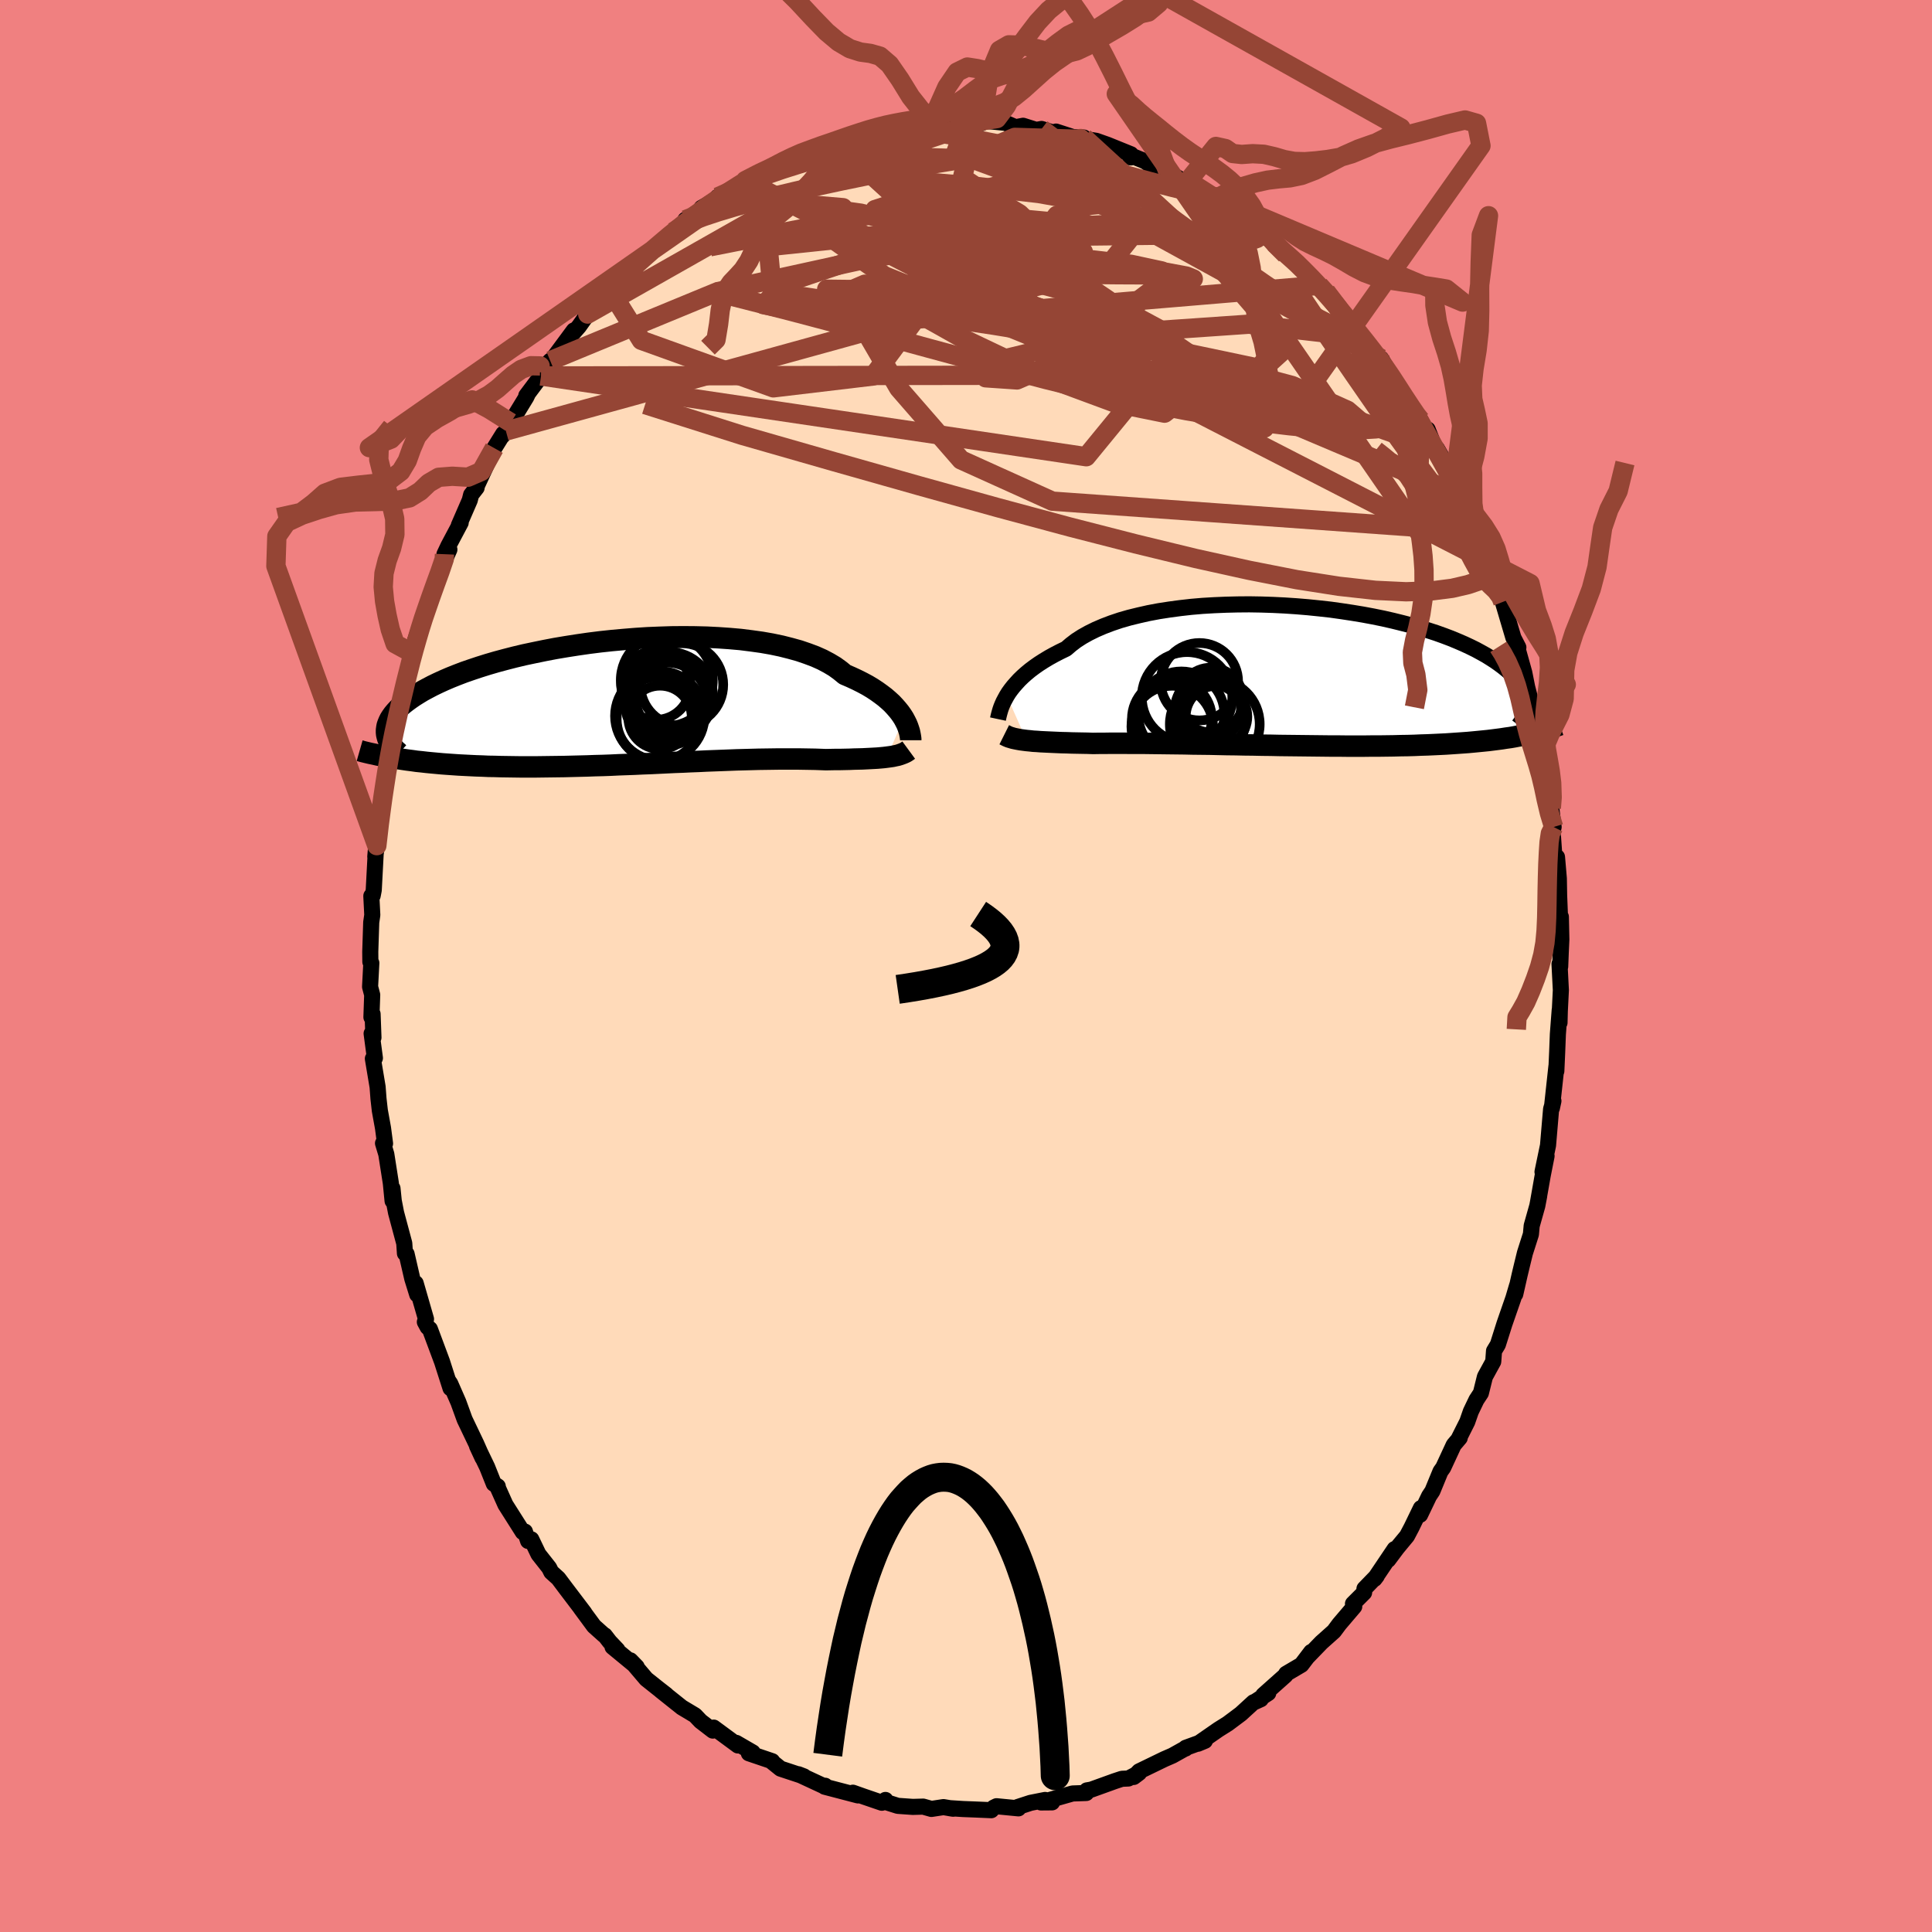 <svg viewBox="-100 -100 200 200" xmlns="http://www.w3.org/2000/svg" width="500" height="500" id="face-svg">
    <defs>
      <clipPath id="leftEyeClipPath">
        <polyline points="28.81,1.63 28.62,1.33 28.4,1.02 28.15,0.71 27.87,0.39 27.57,0.07 27.23,-0.24 26.86,-0.56 26.45,-0.87 26.02,-1.18 25.55,-1.49 25.05,-1.79 24.51,-2.08 23.95,-2.36 23.35,-2.64 22.72,-2.91 22.22,-3.32 21.67,-3.72 21.05,-4.09 20.37,-4.45 19.63,-4.78 18.83,-5.08 17.98,-5.37 17.08,-5.62 16.13,-5.86 15.13,-6.07 14.1,-6.25 13.02,-6.4 11.91,-6.54 10.77,-6.64 9.61,-6.72 8.42,-6.78 7.21,-6.81 5.99,-6.82 4.76,-6.81 3.53,-6.77 2.29,-6.72 1.05,-6.64 -0.18,-6.54 -1.4,-6.43 -2.61,-6.3 -3.8,-6.15 -4.98,-5.98 -6.13,-5.8 -7.26,-5.61 -8.36,-5.4 -9.43,-5.18 -10.47,-4.96 -11.48,-4.72 -12.45,-4.47 -13.38,-4.22 -14.27,-3.96 -15.13,-3.69 -15.94,-3.42 -16.72,-3.15 -17.45,-2.87 -18.15,-2.59 -18.8,-2.31 -19.41,-2.03 -19.99,-1.75 -20.52,-1.47 -21.02,-1.2 -21.48,-0.92 -21.91,-0.65 -22.3,-0.38 -22.67,-0.11 -23,0.15 -23.31,0.41 -23.58,0.67 -23.82,0.93 -24.03,1.18 -24.21,1.43 -24.37,1.68 -24.49,1.92 -24.59,2.16 -24.67,2.39 -24.71,2.62 -24.74,2.85 -24.74,3.07 -24.72,3.29 -23.5,5.8 -23.04,5.87 -22.57,5.94 -22.09,6 -21.6,6.07 -21.1,6.12 -20.58,6.18 -20.06,6.23 -19.52,6.28 -18.97,6.33 -18.42,6.37 -17.85,6.41 -17.27,6.45 -16.68,6.48 -16.08,6.51 -15.47,6.54 -14.84,6.56 -14.2,6.59 -13.55,6.6 -12.88,6.62 -12.2,6.63 -11.51,6.64 -10.8,6.65 -10.09,6.65 -9.36,6.65 -8.62,6.64 -7.87,6.63 -7.1,6.62 -6.33,6.61 -5.55,6.59 -4.76,6.57 -3.96,6.55 -3.16,6.52 -2.34,6.5 -1.53,6.47 -0.71,6.43 0.12,6.4 0.95,6.37 1.78,6.33 2.61,6.3 3.44,6.26 4.27,6.22 5.1,6.18 5.93,6.15 6.75,6.11 7.56,6.08 8.37,6.04 9.17,6.01 9.97,5.98 10.75,5.95 11.52,5.92 12.29,5.9 13.04,5.88 13.77,5.86 14.49,5.85 15.2,5.84 15.89,5.83 16.56,5.83 17.22,5.83 17.86,5.83 18.47,5.84 19.07,5.85 19.65,5.86 20.21,5.88 20.75,5.9 21.26,5.89 21.77,5.88 22.26,5.88 22.74,5.87 23.2,5.86 23.66,5.84 24.09,5.83 24.52,5.82 24.92,5.8 25.32,5.78 25.7,5.76 26.06,5.74 26.41,5.71 26.74,5.68 27.06,5.64" />
      </clipPath>
      <clipPath id="rightEyeClipPath">
        <polyline points="-30.16,2.01 -29.96,1.69 -29.73,1.37 -29.47,1.04 -29.18,0.71 -28.87,0.37 -28.52,0.03 -28.15,-0.3 -27.74,-0.64 -27.3,-0.97 -26.83,-1.3 -26.33,-1.62 -25.8,-1.94 -25.24,-2.25 -24.64,-2.56 -24.02,-2.86 -23.52,-3.29 -22.97,-3.71 -22.35,-4.11 -21.67,-4.49 -20.94,-4.85 -20.15,-5.19 -19.31,-5.51 -18.42,-5.81 -17.48,-6.08 -16.5,-6.32 -15.48,-6.55 -14.42,-6.75 -13.32,-6.92 -12.2,-7.07 -11.05,-7.2 -9.88,-7.3 -8.69,-7.37 -7.49,-7.42 -6.27,-7.45 -5.05,-7.46 -3.83,-7.44 -2.61,-7.4 -1.39,-7.34 -0.19,-7.26 1.01,-7.16 2.19,-7.04 3.36,-6.91 4.5,-6.75 5.62,-6.58 6.71,-6.4 7.78,-6.2 8.81,-5.99 9.82,-5.76 10.79,-5.52 11.72,-5.28 12.62,-5.02 13.47,-4.76 14.3,-4.49 15.08,-4.21 15.82,-3.93 16.52,-3.64 17.19,-3.35 17.81,-3.06 18.4,-2.77 18.95,-2.47 19.47,-2.18 19.95,-1.88 20.4,-1.59 20.81,-1.3 21.2,-1.01 21.56,-0.72 21.89,-0.44 22.18,-0.15 22.45,0.13 22.69,0.41 22.9,0.69 23.09,0.96 23.25,1.24 23.38,1.51 23.49,1.77 23.57,2.04 23.63,2.29 23.67,2.55 23.68,2.8 23.93,5.95 23.56,6.03 23.18,6.11 22.78,6.18 22.37,6.26 21.96,6.33 21.52,6.39 21.08,6.46 20.62,6.52 20.15,6.58 19.67,6.64 19.17,6.69 18.66,6.74 18.14,6.79 17.6,6.84 17.05,6.88 16.48,6.92 15.9,6.96 15.3,7 14.68,7.03 14.05,7.06 13.39,7.09 12.72,7.11 12.04,7.14 11.33,7.16 10.61,7.17 9.87,7.19 9.12,7.2 8.35,7.21 7.56,7.21 6.76,7.22 5.94,7.22 5.11,7.22 4.27,7.21 3.41,7.21 2.54,7.2 1.67,7.19 0.78,7.18 -0.11,7.17 -1.01,7.16 -1.92,7.15 -2.82,7.13 -3.74,7.12 -4.65,7.1 -5.56,7.09 -6.47,7.07 -7.37,7.06 -8.27,7.04 -9.16,7.02 -10.04,7.01 -10.92,7 -11.78,6.98 -12.62,6.97 -13.46,6.96 -14.27,6.95 -15.07,6.94 -15.85,6.93 -16.6,6.93 -17.34,6.93 -18.05,6.92 -18.73,6.92 -19.4,6.92 -20.03,6.93 -20.64,6.93 -21.22,6.94 -21.8,6.92 -22.36,6.91 -22.9,6.9 -23.43,6.89 -23.95,6.87 -24.44,6.86 -24.92,6.84 -25.38,6.82 -25.83,6.8 -26.25,6.78 -26.66,6.76 -27.05,6.73 -27.42,6.71 -27.77,6.67 -28.1,6.64" />
      </clipPath>
      <filter id="fuzzy">
        <feTurbulence id="turbulence" baseFrequency="0.05" numOctaves="3" type="noise" result="noise" />
        <feDisplacementMap in="SourceGraphic" in2="noise" scale="2" />
      </filter>
      <linearGradient id="rainbowGradient" x1="0%" y1="0%" x2="100%" y2="0%">
        <stop offset="0%" style="stop-color: [object Object]; stop-opacity: 1" />
        <stop offset="50%" style="stop-color: [object Object]; stop-opacity: 1" />
        <stop offset="100%" style="stop-color: [object Object]; stop-opacity: 1" />
      </linearGradient>
    </defs>
    <rect x="-100" y="-100" width="100%" height="100%" fill="rgb(240, 128, 128)" />
    <polyline id="faceContour" points="61.51,0.06 61.44,-0.21 61.58,2.5 61.47,4.68 61.44,5.87 61.46,4.56 61.27,7.06 61.2,8.86 61.11,10.88 61.12,10.39 60.65,14.71 60.81,13.97 60.57,14.81 60.25,18.57 59.68,21.31 60.1,19.67 59.7,21.69 59.24,24.3 59.34,23.78 59.14,24.83 58.56,26.89 58.48,27.77 57.86,29.71 57.56,30.94 57.32,31.94 56.86,33.97 57.05,33.07 56.66,34.39 55.74,37.04 55.06,39.19 54.66,39.85 54.58,40.95 53.72,42.52 53.3,44.21 52.84,44.91 52.26,46.12 51.89,47.18 51.01,48.93 51.11,48.85 50.49,49.58 49.4,51.93 49.12,52.32 48.28,54.36 47.94,54.87 47.01,56.81 47.09,56.12 46.12,58.12 45.65,59.01 44.63,60.24 43.71,61.47 44.37,60.36 42.29,63.45 42.52,63.15 41.25,64.46 41.21,64.87 40.06,66.02 40.19,66.31 38.64,68.13 38.09,68.87 36.79,70.03 35.34,71.53 35.73,71.01 34.72,72.34 33.14,73.27 33.07,73.43 30.77,75.48 31.29,75.27 29.88,76.19 30.52,75.9 29.76,76.22 28.45,77.42 27.1,78.43 26.13,79.04 24.01,80.51 24.73,80.21 22.75,80.93 22.73,81.01 22.66,81.02 21.37,81.74 20.54,82.1 17.92,83.37 17.36,83.95 17.92,83.53 16.81,84.11 16.14,84.14 15.41,84.38 12.97,85.26 12.51,85.34 12.45,85.61 11.03,85.66 7.76,86.59 8.91,86.58 8.19,86.33 6.68,86.63 5.33,87.07 5.43,87.2 3.16,86.98 2.86,87.13 2.62,87.39 0.99,87.32 -0.3,87.27 -1.7,87.18 -1.33,87.24 -2.33,87.07 -3.58,87.26 -4.43,87.02 -5.51,87.05 -7.06,86.94 -8.33,86.54 -8.34,86.33 -8.71,86.62 -10.61,85.97 -11.71,85.58 -11.19,85.86 -14.63,84.96 -14.58,84.86 -14.53,84.98 -17.35,83.67 -16.78,83.89 -19.2,83.09 -20.03,82.42 -20.06,82.32 -22.48,81.5 -22.08,81.41 -22.1,81.4 -23.79,80.42 -23.61,80.69 -26.12,78.84 -26.23,78.89 -26.21,79.15 -27.47,78.18 -28.05,77.57 -29.42,76.75 -31.6,75.01 -31.02,75.45 -31.83,74.82 -33.1,73.81 -34.74,71.88 -34.09,72.55 -36.59,70.49 -36.09,70.79 -36.88,69.96 -37.4,69.29 -37.47,69.27 -38.51,68.34 -39.88,66.48 -39.5,66.97 -41.45,64.4 -42.2,63.4 -42.93,62.74 -43.15,62.3 -44.26,60.89 -45,59.35 -45.33,59.52 -45.66,58.55 -45.88,58.6 -47.68,55.76 -48.46,54.02 -48.47,53.87 -48.88,53.6 -49.57,51.87 -50.62,49.69 -50.05,50.92 -50.7,49.45 -51.9,46.94 -52.55,45.15 -53.39,43.23 -53.58,42.95 -53.36,43.71 -54.24,40.96 -55.5,37.58 -55.73,37.39 -56.02,36.85 -55.9,36.55 -56.97,32.84 -56.81,34.01 -57.32,32.37 -57.91,29.81 -58.08,29.75 -58.15,28.71 -59,25.54 -59.24,24.3 -59.37,23.02 -59.36,24.32 -59.54,22.48 -60.01,19.48 -60.35,18.35 -60.14,18.38 -60.35,16.78 -60.68,14.96 -60.82,13.72 -60.91,12.52 -61.4,9.59 -61.19,9.53 -61.53,6.99 -61.34,7.41 -61.43,4.97 -61.55,5.3 -61.47,2.99 -61.69,2.15 -61.56,-0.31 -61.66,-0.43 -61.67,-1.47 -61.57,-4.53 -61.46,-5.28 -61.56,-7.25 -61.42,-7.29 -61.31,-7.86 -61.09,-12.02 -61.15,-11.32 -60.99,-12.46 -60.69,-15.39 -60.44,-16.73 -60.25,-18.31 -60.51,-16.81 -59.79,-20.84 -59.49,-23.23 -59.67,-22.88 -59.23,-23.88 -58.81,-26.15 -58.21,-28.5 -58.34,-28.21 -57.98,-29.62 -57.21,-32.33 -57.76,-30.64 -56.37,-35.65 -57.2,-33.15 -56.13,-36.03 -56.05,-36.55 -55.27,-38.54 -55.32,-38.41 -54.67,-40.45 -53.48,-43.11 -53.99,-42.63 -53.58,-43.5 -52.31,-45.89 -52.5,-45.62 -51.37,-48.22 -51.23,-48.78 -50.66,-49.51 -50.69,-49.59 -48.83,-53.61 -47.91,-55.09 -47.96,-54.91 -47.63,-55.38 -47.13,-56.25 -45.52,-58.89 -45.33,-59.29 -45.52,-59.04 -43.99,-61.08 -43.04,-62.65 -44.12,-61.46 -43.13,-62.37 -40.6,-65.79 -41.44,-64.64 -40.07,-66.21 -39.16,-67.49 -38.4,-68.38 -37.41,-69.23 -36.89,-70.03 -35.98,-70.92 -35.74,-71.17 -34.79,-72.08 -33.82,-72.84 -32.62,-74.11 -31.68,-74.78 -31.35,-75.14 -30.28,-76.01 -28.87,-76.96 -29.05,-77.25 -28.45,-77.29 -27.24,-78.15 -27.38,-78.48 -25.45,-79.57 -25.71,-79.61 -24.84,-79.82 -22.92,-81.18 -22.83,-81.32 -21.23,-82.2 -20.35,-82.55 -20.5,-82.18 -17.83,-83.76 -18.15,-83.59 -16.72,-84.29 -16.3,-84.13 -14.38,-84.95 -12.62,-85.48 -13.34,-85.14 -10.88,-86.13 -10.86,-86.08 -9.19,-86.16 -8.21,-86.73 -7.88,-86.82 -6.92,-86.66 -5.51,-87.13 -4.67,-87.23 -3.78,-87 -2.51,-87.06 -2.91,-87.17 -0.35,-87.42 0.94,-87.49 1.61,-87.25 1.78,-87.51 3.92,-87.3 3.77,-87.42 5.13,-86.83 5.91,-86.98 7.27,-86.55 7.82,-86.65 9.15,-86.24 9.32,-86.38 11.78,-85.58 12.2,-85.76 11.15,-85.8 13.49,-85.42 14.65,-85.01 17.07,-84.03 17.06,-83.7 16.84,-83.99 18.36,-83.38 20.46,-82.29 18.79,-83.12 20.89,-82.23 21.95,-81.58 23.51,-80.67 22.99,-81.27 25.07,-79.82 25.5,-79.67 26.08,-79.01 26.25,-78.92 27.72,-78.02 28.93,-77.25 30.25,-76.27 30.5,-75.77 30.83,-75.6 31.91,-74.85 33.11,-73.64 33.88,-73.17 34.27,-72.8 34.28,-72.63 36.47,-70.58 36.56,-70.46 37.27,-69.81 39.52,-67.08 39.45,-66.93 39.81,-66.64 40.97,-65.25 41.62,-64.12 43.23,-62.38 43.3,-62.17 42.97,-62.88 44.74,-59.82 45.33,-58.86 46.06,-57.97 46.76,-56.76 47.05,-56.51 48.15,-54.44 47.79,-55.54 48.69,-53.27 48.75,-53.56 49.79,-51.75 50.53,-49.78 51.13,-48.77 50.55,-49.98 51.2,-48.29 52.69,-45 52.92,-44.97 53.6,-42.95 54.26,-41.73 54.26,-41.41 55.3,-38.46 54.64,-40.43 55.65,-37.63 55.57,-37.69 56.67,-33.97 57.18,-32.98 57.04,-33.07 57.79,-30.38 58.09,-28.88 58.57,-27.01 58.54,-27.45 58.98,-24.74 59.32,-23.96 59.57,-21.9 59.52,-22.2 60.2,-18.74 59.88,-21.23 60.51,-16.25 60.59,-16.34 60.83,-14.39 60.7,-13.8 60.77,-13.31 60.91,-11.31 61.18,-11.28 61.37,-9.06 61.4,-7.32 61.49,-5.05 61.58,-5.09 61.63,-2.75 61.57,-1.44 61.51,0.06 61.44,-0.21" fill="rgb(255, 218, 185)" stroke="black" stroke-width="1.667" stroke-linejoin="round" filter="url(#fuzzy)" />
    <g transform="translate(34.38 -29.98)">
      <polyline id="rightCountour" points="-30.16,2.01 -29.96,1.69 -29.73,1.37 -29.47,1.04 -29.18,0.71 -28.87,0.37 -28.52,0.03 -28.15,-0.3 -27.74,-0.64 -27.3,-0.97 -26.83,-1.3 -26.33,-1.62 -25.8,-1.94 -25.24,-2.25 -24.64,-2.56 -24.02,-2.86 -23.52,-3.29 -22.97,-3.71 -22.35,-4.11 -21.67,-4.49 -20.94,-4.85 -20.15,-5.19 -19.31,-5.51 -18.42,-5.81 -17.48,-6.08 -16.5,-6.32 -15.48,-6.55 -14.42,-6.75 -13.32,-6.92 -12.2,-7.07 -11.05,-7.2 -9.88,-7.3 -8.69,-7.37 -7.49,-7.42 -6.27,-7.45 -5.05,-7.46 -3.83,-7.44 -2.61,-7.4 -1.39,-7.34 -0.19,-7.26 1.01,-7.16 2.19,-7.04 3.36,-6.91 4.5,-6.75 5.62,-6.58 6.71,-6.4 7.78,-6.2 8.81,-5.99 9.82,-5.76 10.79,-5.52 11.72,-5.28 12.62,-5.02 13.47,-4.76 14.3,-4.49 15.08,-4.21 15.82,-3.93 16.52,-3.64 17.19,-3.35 17.81,-3.06 18.4,-2.77 18.95,-2.47 19.47,-2.18 19.95,-1.88 20.4,-1.59 20.81,-1.3 21.2,-1.01 21.56,-0.72 21.89,-0.44 22.18,-0.15 22.45,0.13 22.69,0.41 22.9,0.69 23.09,0.96 23.25,1.24 23.38,1.51 23.49,1.77 23.57,2.04 23.63,2.29 23.67,2.55 23.68,2.8 23.93,5.95 23.56,6.03 23.18,6.11 22.78,6.18 22.37,6.26 21.96,6.33 21.52,6.39 21.08,6.46 20.62,6.52 20.15,6.58 19.67,6.64 19.17,6.69 18.66,6.74 18.14,6.79 17.6,6.84 17.05,6.88 16.48,6.92 15.9,6.96 15.3,7 14.68,7.03 14.05,7.06 13.39,7.09 12.72,7.11 12.04,7.14 11.33,7.16 10.61,7.17 9.87,7.19 9.12,7.2 8.35,7.21 7.56,7.21 6.76,7.22 5.94,7.22 5.11,7.22 4.27,7.21 3.41,7.21 2.54,7.2 1.67,7.19 0.78,7.18 -0.11,7.17 -1.01,7.16 -1.92,7.15 -2.82,7.13 -3.74,7.12 -4.65,7.1 -5.56,7.09 -6.47,7.07 -7.37,7.06 -8.27,7.04 -9.16,7.02 -10.04,7.01 -10.92,7 -11.78,6.98 -12.62,6.97 -13.46,6.96 -14.27,6.95 -15.07,6.94 -15.85,6.93 -16.6,6.93 -17.34,6.93 -18.05,6.92 -18.73,6.92 -19.4,6.92 -20.03,6.93 -20.64,6.93 -21.22,6.94 -21.8,6.92 -22.36,6.91 -22.9,6.9 -23.43,6.89 -23.95,6.87 -24.44,6.86 -24.92,6.84 -25.38,6.82 -25.83,6.8 -26.25,6.78 -26.66,6.76 -27.05,6.73 -27.42,6.71 -27.77,6.67 -28.1,6.64" fill="white" stroke="white" stroke-width="0" stroke-linejoin="round" filter="url(#fuzzy)" />
    </g>
    <g transform="translate(-35.25 -27.26)">
      <polyline id="leftCountour" points="28.81,1.63 28.62,1.33 28.4,1.02 28.15,0.71 27.87,0.39 27.57,0.07 27.23,-0.24 26.86,-0.56 26.45,-0.87 26.02,-1.18 25.55,-1.49 25.05,-1.79 24.51,-2.08 23.95,-2.36 23.35,-2.64 22.72,-2.91 22.22,-3.32 21.67,-3.72 21.05,-4.09 20.37,-4.45 19.63,-4.78 18.83,-5.08 17.98,-5.37 17.08,-5.62 16.13,-5.86 15.13,-6.07 14.1,-6.25 13.02,-6.4 11.91,-6.54 10.77,-6.64 9.61,-6.72 8.42,-6.78 7.21,-6.81 5.99,-6.82 4.76,-6.81 3.53,-6.77 2.29,-6.72 1.05,-6.64 -0.18,-6.54 -1.4,-6.43 -2.61,-6.3 -3.8,-6.15 -4.98,-5.98 -6.13,-5.8 -7.26,-5.61 -8.36,-5.4 -9.43,-5.18 -10.47,-4.96 -11.48,-4.72 -12.45,-4.47 -13.38,-4.22 -14.27,-3.96 -15.13,-3.69 -15.94,-3.42 -16.72,-3.15 -17.45,-2.87 -18.15,-2.59 -18.8,-2.31 -19.41,-2.03 -19.99,-1.75 -20.52,-1.47 -21.02,-1.2 -21.48,-0.92 -21.91,-0.65 -22.3,-0.38 -22.67,-0.11 -23,0.15 -23.31,0.41 -23.58,0.67 -23.82,0.93 -24.03,1.18 -24.21,1.43 -24.37,1.68 -24.49,1.92 -24.59,2.16 -24.67,2.39 -24.71,2.62 -24.74,2.85 -24.74,3.07 -24.72,3.29 -23.5,5.8 -23.04,5.87 -22.57,5.94 -22.09,6 -21.6,6.07 -21.1,6.12 -20.58,6.18 -20.06,6.23 -19.52,6.28 -18.97,6.33 -18.42,6.37 -17.85,6.41 -17.27,6.45 -16.68,6.48 -16.08,6.51 -15.47,6.54 -14.84,6.56 -14.2,6.59 -13.55,6.6 -12.88,6.62 -12.2,6.63 -11.51,6.64 -10.8,6.65 -10.09,6.65 -9.36,6.65 -8.62,6.64 -7.87,6.63 -7.1,6.62 -6.33,6.61 -5.55,6.59 -4.76,6.57 -3.96,6.55 -3.16,6.52 -2.34,6.5 -1.53,6.47 -0.71,6.43 0.12,6.4 0.95,6.37 1.78,6.33 2.61,6.3 3.44,6.26 4.27,6.22 5.1,6.18 5.93,6.15 6.75,6.11 7.56,6.08 8.37,6.04 9.17,6.01 9.97,5.98 10.75,5.95 11.52,5.92 12.29,5.9 13.04,5.88 13.77,5.86 14.49,5.85 15.2,5.84 15.89,5.83 16.56,5.83 17.22,5.83 17.86,5.83 18.47,5.84 19.07,5.85 19.65,5.86 20.21,5.88 20.75,5.9 21.26,5.89 21.77,5.88 22.26,5.88 22.74,5.87 23.2,5.86 23.66,5.84 24.09,5.83 24.52,5.82 24.92,5.8 25.32,5.78 25.7,5.76 26.06,5.74 26.41,5.71 26.74,5.68 27.06,5.64" fill="white" stroke="white" stroke-width="0" stroke-linejoin="round" filter="url(#fuzzy)" />
    </g>
    <g transform="translate(34.38 -29.98)">
      <polyline id="rightUpper" points="-31.07,4.42 -31.04,4.28 -31,4.1 -30.95,3.9 -30.89,3.68 -30.82,3.44 -30.73,3.18 -30.62,2.91 -30.49,2.62 -30.33,2.32 -30.16,2.01 -29.96,1.69 -29.73,1.37 -29.47,1.04 -29.18,0.71 -28.87,0.37 -28.52,0.03 -28.15,-0.3 -27.74,-0.64 -27.3,-0.97 -26.83,-1.3 -26.33,-1.62 -25.8,-1.94 -25.24,-2.25 -24.64,-2.56 -24.02,-2.86 -23.52,-3.29 -22.97,-3.71 -22.35,-4.11 -21.67,-4.49 -20.94,-4.85 -20.15,-5.19 -19.31,-5.51 -18.42,-5.81 -17.48,-6.08 -16.5,-6.32 -15.48,-6.55 -14.42,-6.75 -13.32,-6.92 -12.2,-7.07 -11.05,-7.2 -9.88,-7.3 -8.69,-7.37 -7.49,-7.42 -6.27,-7.45 -5.05,-7.46 -3.83,-7.44 -2.61,-7.4 -1.39,-7.34 -0.19,-7.26 1.01,-7.16 2.19,-7.04 3.36,-6.91 4.5,-6.75 5.62,-6.58 6.71,-6.4 7.78,-6.2 8.81,-5.99 9.82,-5.76 10.79,-5.52 11.72,-5.28 12.62,-5.02 13.47,-4.76 14.3,-4.49 15.08,-4.21 15.82,-3.93 16.52,-3.64 17.19,-3.35 17.81,-3.06 18.4,-2.77 18.95,-2.47 19.47,-2.18 19.95,-1.88 20.4,-1.59 20.81,-1.3 21.2,-1.01 21.56,-0.72 21.89,-0.44 22.18,-0.15 22.45,0.13 22.69,0.41 22.9,0.69 23.09,0.96 23.25,1.24 23.38,1.51 23.49,1.77 23.57,2.04 23.63,2.29 23.67,2.55 23.68,2.8 23.68,3.05 23.65,3.29 23.61,3.53 23.55,3.76 23.47,3.99 23.37,4.21 23.26,4.43 23.13,4.65 22.99,4.86 22.83,5.07" fill="none" stroke="black" stroke-width="1.667" stroke-linejoin="round" filter="url(#fuzzy)" />
      <polyline id="rightLower" points="-30.42,6.04 -30.26,6.12 -30.1,6.2 -29.91,6.28 -29.71,6.34 -29.48,6.41 -29.24,6.46 -28.99,6.51 -28.71,6.56 -28.41,6.6 -28.1,6.64 -27.77,6.67 -27.42,6.71 -27.05,6.73 -26.66,6.76 -26.25,6.78 -25.83,6.8 -25.38,6.82 -24.92,6.84 -24.44,6.86 -23.95,6.87 -23.43,6.89 -22.9,6.9 -22.36,6.91 -21.8,6.92 -21.22,6.94 -20.64,6.93 -20.03,6.93 -19.4,6.92 -18.73,6.92 -18.05,6.92 -17.34,6.93 -16.6,6.93 -15.85,6.93 -15.07,6.94 -14.27,6.95 -13.46,6.96 -12.62,6.97 -11.78,6.98 -10.92,7 -10.04,7.01 -9.16,7.02 -8.27,7.04 -7.37,7.06 -6.47,7.07 -5.56,7.09 -4.65,7.1 -3.74,7.12 -2.82,7.13 -1.92,7.15 -1.01,7.16 -0.11,7.17 0.78,7.18 1.67,7.19 2.54,7.2 3.41,7.21 4.27,7.21 5.11,7.22 5.94,7.22 6.76,7.22 7.56,7.21 8.35,7.21 9.12,7.2 9.87,7.19 10.61,7.17 11.33,7.16 12.04,7.14 12.72,7.11 13.39,7.09 14.05,7.06 14.68,7.03 15.3,7 15.9,6.96 16.48,6.92 17.05,6.88 17.6,6.84 18.14,6.79 18.66,6.74 19.17,6.69 19.67,6.64 20.15,6.58 20.62,6.52 21.08,6.46 21.52,6.39 21.96,6.33 22.37,6.26 22.78,6.18 23.18,6.11 23.56,6.03 23.93,5.95 24.29,5.86 24.64,5.78 24.98,5.69 25.31,5.6 25.63,5.51 25.93,5.41 26.23,5.32 26.52,5.22 26.8,5.12 27.08,5.02" fill="none" stroke="black" stroke-width="2.222" stroke-linejoin="round" filter="url(#fuzzy)" />
      <circle r="4.222" cx="-13.032" cy="5.19" stroke="black" fill="none" stroke-width="1.0" filter="url(#fuzzy)" clip-path="url(#rightEyeClipPath)" /><circle r="4.462" cx="-12.087" cy="3.95" stroke="black" fill="none" stroke-width="1.0" filter="url(#fuzzy)" clip-path="url(#rightEyeClipPath)" /><circle r="3.19" cx="-8.447" cy="4.16" stroke="black" fill="none" stroke-width="1.0" filter="url(#fuzzy)" clip-path="url(#rightEyeClipPath)" /><circle r="4.65" cx="-8.627" cy="4.95" stroke="black" fill="none" stroke-width="1.0" filter="url(#fuzzy)" clip-path="url(#rightEyeClipPath)" /><circle r="3.414" cx="-9.332" cy="3.38" stroke="black" fill="none" stroke-width="1.0" filter="url(#fuzzy)" clip-path="url(#rightEyeClipPath)" /><circle r="4.686" cx="-11.497" cy="2.17" stroke="black" fill="none" stroke-width="1.0" filter="url(#fuzzy)" clip-path="url(#rightEyeClipPath)" /><circle r="3.668" cx="-9.077" cy="4.475" stroke="black" fill="none" stroke-width="1.0" filter="url(#fuzzy)" clip-path="url(#rightEyeClipPath)" /><circle r="4.006" cx="-10.217" cy="0.55" stroke="black" fill="none" stroke-width="1.0" filter="url(#fuzzy)" clip-path="url(#rightEyeClipPath)" /><circle r="4.136" cx="-13.067" cy="4.405" stroke="black" fill="none" stroke-width="1.0" filter="url(#fuzzy)" clip-path="url(#rightEyeClipPath)" /><circle r="3.354" cx="-9.032" cy="2.45" stroke="black" fill="none" stroke-width="1.0" filter="url(#fuzzy)" clip-path="url(#rightEyeClipPath)" />
      </g>
    <g transform="translate(-35.25 -27.26)">
      <polyline id="leftUpper" points="29.53,3.89 29.53,3.76 29.51,3.6 29.48,3.42 29.44,3.21 29.39,2.99 29.31,2.74 29.22,2.48 29.11,2.21 28.97,1.93 28.81,1.63 28.62,1.33 28.4,1.02 28.15,0.71 27.87,0.39 27.57,0.07 27.23,-0.24 26.86,-0.56 26.45,-0.87 26.02,-1.18 25.55,-1.49 25.05,-1.79 24.51,-2.08 23.95,-2.36 23.35,-2.64 22.72,-2.91 22.22,-3.32 21.67,-3.72 21.05,-4.09 20.37,-4.45 19.63,-4.78 18.83,-5.08 17.98,-5.37 17.08,-5.62 16.13,-5.86 15.13,-6.07 14.1,-6.25 13.02,-6.4 11.91,-6.54 10.77,-6.64 9.61,-6.72 8.42,-6.78 7.21,-6.81 5.99,-6.82 4.76,-6.81 3.53,-6.77 2.29,-6.72 1.05,-6.64 -0.18,-6.54 -1.4,-6.43 -2.61,-6.3 -3.8,-6.15 -4.98,-5.98 -6.13,-5.8 -7.26,-5.61 -8.36,-5.4 -9.43,-5.18 -10.47,-4.96 -11.48,-4.72 -12.45,-4.47 -13.38,-4.22 -14.27,-3.96 -15.13,-3.69 -15.94,-3.42 -16.72,-3.15 -17.45,-2.87 -18.15,-2.59 -18.8,-2.31 -19.41,-2.03 -19.99,-1.75 -20.52,-1.47 -21.02,-1.2 -21.48,-0.92 -21.91,-0.65 -22.3,-0.38 -22.67,-0.11 -23,0.15 -23.31,0.41 -23.58,0.67 -23.82,0.93 -24.03,1.18 -24.21,1.43 -24.37,1.68 -24.49,1.92 -24.59,2.16 -24.67,2.39 -24.71,2.62 -24.74,2.85 -24.74,3.07 -24.72,3.29 -24.67,3.5 -24.61,3.71 -24.52,3.92 -24.42,4.12 -24.3,4.31 -24.16,4.5 -24,4.69 -23.83,4.88 -23.64,5.05 -23.44,5.23" fill="none" stroke="black" stroke-width="2.222" stroke-linejoin="round" filter="url(#fuzzy)" />
      <polyline id="leftLower" points="29.32,4.91 29.17,5.02 29,5.13 28.81,5.22 28.61,5.3 28.39,5.38 28.16,5.45 27.91,5.5 27.64,5.56 27.36,5.6 27.06,5.64 26.74,5.68 26.41,5.71 26.06,5.74 25.7,5.76 25.32,5.78 24.92,5.8 24.52,5.82 24.09,5.83 23.66,5.84 23.2,5.86 22.74,5.87 22.26,5.88 21.77,5.88 21.26,5.89 20.75,5.9 20.21,5.88 19.65,5.86 19.07,5.85 18.47,5.84 17.86,5.83 17.22,5.83 16.56,5.83 15.89,5.83 15.2,5.84 14.49,5.85 13.77,5.86 13.04,5.88 12.29,5.9 11.52,5.92 10.75,5.95 9.97,5.98 9.17,6.01 8.37,6.04 7.56,6.08 6.75,6.11 5.93,6.15 5.1,6.18 4.27,6.22 3.44,6.26 2.61,6.3 1.78,6.33 0.95,6.37 0.12,6.4 -0.71,6.43 -1.53,6.47 -2.34,6.5 -3.16,6.52 -3.96,6.55 -4.76,6.57 -5.55,6.59 -6.33,6.61 -7.1,6.62 -7.87,6.63 -8.62,6.64 -9.36,6.65 -10.09,6.65 -10.8,6.65 -11.51,6.64 -12.2,6.63 -12.88,6.62 -13.55,6.6 -14.2,6.59 -14.84,6.56 -15.47,6.54 -16.08,6.51 -16.68,6.48 -17.27,6.45 -17.85,6.41 -18.42,6.37 -18.97,6.33 -19.52,6.28 -20.06,6.23 -20.58,6.18 -21.1,6.12 -21.6,6.07 -22.09,6 -22.57,5.94 -23.04,5.87 -23.5,5.8 -23.95,5.73 -24.39,5.66 -24.81,5.58 -25.23,5.5 -25.64,5.42 -26.03,5.33 -26.42,5.25 -26.8,5.16 -27.17,5.07 -27.52,4.97" fill="none" stroke="black" stroke-width="2.222" stroke-linejoin="round" filter="url(#fuzzy)" />
      <circle r="4.126" cx="4.402" cy="-1.061" stroke="black" fill="none" stroke-width="1.0" filter="url(#fuzzy)" clip-path="url(#leftEyeClipPath)" /><circle r="4.532" cx="4.527" cy="-0.706" stroke="black" fill="none" stroke-width="1.0" filter="url(#fuzzy)" clip-path="url(#leftEyeClipPath)" /><circle r="4.628" cx="3.547" cy="1.374" stroke="black" fill="none" stroke-width="1.0" filter="url(#fuzzy)" clip-path="url(#leftEyeClipPath)" /><circle r="4.362" cx="3.447" cy="1.689" stroke="black" fill="none" stroke-width="1.0" filter="url(#fuzzy)" clip-path="url(#leftEyeClipPath)" /><circle r="4.296" cx="4.272" cy="0.134" stroke="black" fill="none" stroke-width="1.0" filter="url(#fuzzy)" clip-path="url(#leftEyeClipPath)" /><circle r="3.576" cx="3.142" cy="-1.796" stroke="black" fill="none" stroke-width="1.0" filter="url(#fuzzy)" clip-path="url(#leftEyeClipPath)" /><circle r="3.284" cx="3.577" cy="1.524" stroke="black" fill="none" stroke-width="1.0" filter="url(#fuzzy)" clip-path="url(#leftEyeClipPath)" /><circle r="4.29" cx="5.827" cy="-1.866" stroke="black" fill="none" stroke-width="1.0" filter="url(#fuzzy)" clip-path="url(#leftEyeClipPath)" /><circle r="4.006" cx="5.042" cy="-0.566" stroke="black" fill="none" stroke-width="1.0" filter="url(#fuzzy)" clip-path="url(#leftEyeClipPath)" /><circle r="4.762" cx="4.277" cy="-2.331" stroke="black" fill="none" stroke-width="1.0" filter="url(#fuzzy)" clip-path="url(#leftEyeClipPath)" />
    </g>
    <g id="hairs">
      <polyline points="54.26,-41.73 54.28,-40.99 53.94,-40.33 53.17,-39.89 51.96,-39.48 50.33,-39.1 48.21,-38.83 45.56,-38.74 42.37,-38.89 38.6,-39.31 34.26,-39.99 29.32,-40.96 23.76,-42.19 17.58,-43.69 10.76,-45.44 3.29,-47.45 -4.84,-49.71 -13.67,-52.21 -23.19,-54.94 -33.22,-58.12" fill="none" stroke="rgb(149, 69, 53)" stroke-width="2" stroke-linejoin="round" filter="url(#fuzzy)" /><polyline points="27.72,-78.02 28.77,-77.28 29.48,-76.68 29.91,-76.22 30.15,-75.85 30.23,-75.55 30.12,-75.32 29.78,-75.2 29.17,-75.17 28.28,-75.24 27.12,-75.39 25.63,-75.65 23.77,-76.02 21.5,-76.56 18.78,-77.3 15.62,-78.27 11.99,-79.47 7.89,-80.91 3.25,-82.58 -2.02,-84.5" fill="none" stroke="rgb(149, 69, 53)" stroke-width="2" stroke-linejoin="round" filter="url(#fuzzy)" /><polyline points="36.56,-70.46 37.53,-69.39 38.41,-68.29 39,-67.49 39.38,-66.87 39.62,-66.38 39.68,-66.02 39.54,-65.84 39.15,-65.85 38.52,-66.04 37.64,-66.43 36.48,-67.02 35.01,-67.89 33.15,-69.07 30.89,-70.6 28.2,-72.46 25.15,-74.63 21.77,-77.08 18,-79.82 13.7,-82.91" fill="none" stroke="rgb(149, 69, 53)" stroke-width="2" stroke-linejoin="round" filter="url(#fuzzy)" /><polyline points="-8.21,-86.73 -7.53,-86.73 -6.31,-86.65 -4.79,-86.51 -3.08,-86.28 -1.24,-85.97 0.74,-85.6 2.85,-85.19 5.06,-84.73 7.33,-84.24 9.59,-83.72 11.81,-83.17 13.96,-82.6 16.03,-82.03 17.98,-81.49 19.78,-81.01 21.38,-80.6 22.81,-80.25 24.18,-79.92" fill="none" stroke="rgb(149, 69, 53)" stroke-width="2" stroke-linejoin="round" filter="url(#fuzzy)" /><polyline points="11.78,-85.58 11.86,-85.66 12.01,-85.52 12.35,-85.19 12.59,-84.72 12.46,-84.2 11.86,-83.65 10.79,-83.1 9.28,-82.52 7.34,-81.9 4.98,-81.23 2.17,-80.5 -1.11,-79.7 -4.92,-78.83 -9.32,-77.88 -14.37,-76.84 -20.08,-75.72 -26.51,-74.45" fill="none" stroke="rgb(149, 69, 53)" stroke-width="2" stroke-linejoin="round" filter="url(#fuzzy)" /><polyline points="-30.28,-76.01 -29.25,-76.69 -28.32,-77.14 -27.14,-77.58 -25.69,-78.06 -23.99,-78.57 -22.08,-79.11 -19.99,-79.65 -17.73,-80.19 -15.34,-80.74 -12.87,-81.27 -10.34,-81.79 -7.78,-82.27 -5.22,-82.72 -2.66,-83.14 -0.15,-83.55 2.27,-83.95 4.54,-84.36 6.55,-84.8 8.25,-85.25 9.84,-85.61" fill="none" stroke="rgb(149, 69, 53)" stroke-width="2" stroke-linejoin="round" filter="url(#fuzzy)" /><polyline points="-25.71,-79.61 -24.58,-80.11 -23.26,-80.78 -21.9,-81.4 -20.48,-81.96 -19,-82.47 -17.45,-82.96 -15.86,-83.45 -14.25,-83.93 -12.62,-84.39 -11.01,-84.83 -9.45,-85.25 -7.98,-85.64 -6.62,-86.01 -5.42,-86.34 -4.41,-86.61 -3.61,-86.84 -3.09,-87 -2.89,-87.09 -2.99,-87.11 -3.25,-87.06" fill="none" stroke="rgb(149, 69, 53)" stroke-width="2" stroke-linejoin="round" filter="url(#fuzzy)" /><polyline points="45.33,-58.86 45.87,-58.01 46.09,-57.29 45.99,-56.72 45.56,-56.31 44.81,-56.01 43.76,-55.78 42.4,-55.6 40.71,-55.5 38.66,-55.51 36.24,-55.66 33.45,-55.93 30.28,-56.31 26.73,-56.83 22.79,-57.49 18.42,-58.34 13.59,-59.41 8.28,-60.71 2.45,-62.24 -3.89,-63.96 -10.76,-65.83 -18.18,-67.79 -26.18,-69.82" fill="none" stroke="rgb(149, 69, 53)" stroke-width="2" stroke-linejoin="round" filter="url(#fuzzy)" /><polyline points="51.13,-48.77 51.01,-48.94 51.38,-47.99 51.85,-46.86 52.19,-45.95 52.33,-45.39 52.24,-45.2 51.92,-45.39 51.35,-45.98 50.55,-46.95 49.5,-48.28 48.21,-49.95 46.67,-52.01 44.86,-54.51 42.73,-57.54 40.22,-61.17 37.29,-65.44 33.98,-70.35" fill="none" stroke="rgb(149, 69, 53)" stroke-width="2" stroke-linejoin="round" filter="url(#fuzzy)" /><polyline points="-29.05,-77.25 -28.31,-77.55 -27.44,-78.09 -26.51,-78.71 -25.5,-79.34 -24.43,-79.98 -23.3,-80.61 -22.15,-81.25 -21.01,-81.85 -19.93,-82.41 -18.95,-82.91 -18.08,-83.34 -17.35,-83.69 -16.78,-83.97 -16.39,-84.16 -16.2,-84.25 -16.23,-84.23 -16.49,-84.11 -17.04,-83.85 -17.89,-83.47 -19.05,-82.97 -20.59,-82.32" fill="none" stroke="rgb(149, 69, 53)" stroke-width="2" stroke-linejoin="round" filter="url(#fuzzy)" /><polyline points="42.97,-62.88 18.89,-76.1 1.07,-77.77 -8.56,-77.47 -9.41,-78.31 -5.46,-79.59 -0.72,-80.04 2.86,-79.25 4.7,-77.85 4.47,-76.73 2.19,-76.06 -1.1,-74.9 -3.75,-71.82 -5.58,-66.48 -9.6,-61.08 -19.94,-59.85 -33.61,-64.77 -36.89,-70.03" fill="none" stroke="rgb(149, 69, 53)" stroke-width="2" stroke-linejoin="round" filter="url(#fuzzy)" /><polyline points="-47.63,-55.38 -3.25,-67.63 9.32,-70.87 9.46,-74.13 9.11,-75.81 10.56,-75.13 12.08,-72.74 12.13,-69.74 10.8,-66.89 9.28,-64.62 8.94,-63.01 10.68,-61.98 14.75,-61.25 20.79,-60.42 27.82,-59.19 34.42,-57.65 39.16,-56.39 41.04,-56.2 39.49,-57.53 33.77,-60.09 22.15,-63.19 2.8,-66.34 -20.04,-69.77 -21.23,-82.2" fill="none" stroke="rgb(149, 69, 53)" stroke-width="2" stroke-linejoin="round" filter="url(#fuzzy)" /><polyline points="43.23,-62.38 39.57,-65.26 29.29,-66.44 14.62,-65.43 4.28,-62.92 2.04,-60.89 5.28,-60.67 8.77,-62.19 8.34,-64.54 2.8,-66.8 -5.76,-68.46 -13.02,-69.5 -14.42,-70.06 -7.52,-69.98 6.24,-68.45 20.96,-64.85 26.66,-60.92 10.2,-61.16 -43.99,-61.08" fill="none" stroke="rgb(149, 69, 53)" stroke-width="2" stroke-linejoin="round" filter="url(#fuzzy)" /><polyline points="48.75,-53.56 2.77,-69.83 -6.2,-77.68 -5.98,-80.67 -5.21,-81.27 -3.34,-81.09 1.1,-80.7 7.53,-79.97 13.81,-78.86 17.5,-77.67 16.81,-76.87 11.1,-76.57 1.23,-76.32 -10.33,-75.53 -19.66,-74.55 -22.06,-75.59 -15.36,-81.07 -10.88,-86.13" fill="none" stroke="rgb(149, 69, 53)" stroke-width="2" stroke-linejoin="round" filter="url(#fuzzy)" /><polyline points="-43.04,-62.65 -25.69,-69.81 -4.89,-74.37 7.55,-74.86 12.14,-73.93 11.99,-73.03 9.56,-72.22 6.8,-71.12 5.64,-69.31 7.61,-66.52 12.81,-62.93 19.59,-59.31 25.6,-56.68 29.33,-55.61 30.9,-55.69 30.96,-56.06 28.52,-56.86 20.72,-60.04 7.61,-67.34 1.52,-75.44 30.5,-75.77" fill="none" stroke="rgb(149, 69, 53)" stroke-width="2" stroke-linejoin="round" filter="url(#fuzzy)" /><polyline points="51.13,-48.77 23.68,-60.38 15.91,-59.18 14.73,-60.06 18.44,-61.51 22.72,-62.35 24.25,-62.86 22.61,-63.4 19.62,-63.83 17.67,-63.62 18.04,-62.37 20.13,-60.26 21.75,-58.17 20.55,-57.23 15.55,-58.24 7.76,-61.12 -0.43,-65.01 -6.79,-68.58 -10.47,-70.58 -11.75,-70.03 -10.79,-66.37 -6.96,-59.8 -0.51,-52.39 8.94,-48.12 52.92,-44.97" fill="none" stroke="rgb(149, 69, 53)" stroke-width="2" stroke-linejoin="round" filter="url(#fuzzy)" /><polyline points="36.56,-70.46 -10.61,-66.5 -20.96,-68.46 -18.69,-70.72 -12.26,-72.87 -4.65,-74.12 2.48,-74.06 7.41,-73.21 8.96,-72.54 7.15,-72.7 3.06,-73.77 -1.96,-75.33 -6.83,-76.86 -10.88,-77.93 -13.52,-78.3 -14.01,-77.74 -11.37,-76.03 -4.64,-72.92 6.25,-68.6 19.42,-64.17 30.27,-61.89 32.8,-64.78 24.11,-74.84 12.2,-85.76" fill="none" stroke="rgb(149, 69, 53)" stroke-width="2" stroke-linejoin="round" filter="url(#fuzzy)" /><polyline points="1.78,-87.51 -10.62,-83.38 -7.43,-83.8 0.27,-83.54 8.84,-82.1 15.26,-80.49 17.69,-79.5 16.29,-79.11 12.82,-78.74 9.41,-77.71 7.69,-75.51 8.62,-71.91 12.35,-67.63 16.58,-65.31 14.74,-68.92 0.24,-78.71 -16.3,-84.13" fill="none" stroke="rgb(149, 69, 53)" stroke-width="2" stroke-linejoin="round" filter="url(#fuzzy)" /><polyline points="11.78,-85.58 5.05,-85.78 0.15,-83.73 -0.37,-81.61 2.34,-79.8 5.54,-77.87 7.58,-75.85 8.63,-74.23 9.88,-73.29 12.36,-72.85 16.08,-72.47 20.03,-71.94 22.83,-71.42 23.53,-71.13 22.21,-70.99 19.89,-70.45 17.83,-68.89 16.75,-66.15 16.98,-62.67 19.72,-59.33 26.69,-58.16 33.28,-64.12 23.51,-80.67" fill="none" stroke="rgb(149, 69, 53)" stroke-width="2" stroke-linejoin="round" filter="url(#fuzzy)" /><polyline points="-13.34,-85.14 -1.75,-74.58 -5.21,-71.01 -0.89,-71.2 7.77,-71.64 15.7,-71.56 20.11,-71.54 20.24,-71.96 17.08,-72.64 12.76,-73.14 9.41,-73.24 8.09,-73.07 8.3,-72.9 8.39,-72.94 6.87,-73.14 4.1,-72.94 3.18,-71.04 8,-65.97 16.85,-58.09 12.45,-52.72 -43.99,-61.08" fill="none" stroke="rgb(149, 69, 53)" stroke-width="2" stroke-linejoin="round" filter="url(#fuzzy)" /><polyline points="-25.71,-79.61 -12.73,-78.5 -13.92,-75.33 -8.45,-71.45 2.96,-66.84 14.04,-63.81 20.06,-63.79 19.91,-65.97 15.09,-68.57 8.15,-70.45 1.97,-71.53 -0.8,-72.08 1.37,-72.2 7.77,-72.09 15.02,-72.86 17.85,-76.41 12.77,-82.84 7.82,-86.65" fill="none" stroke="rgb(149, 69, 53)" stroke-width="2" stroke-linejoin="round" filter="url(#fuzzy)" /><polyline points="-2.51,-87.06 -3.61,-87.74 -4.64,-88.6 -5.72,-89.97 -6.83,-91.77 -7.91,-93.33 -8.91,-94.19 -9.89,-94.47 -10.92,-94.61 -12.02,-94.96 -13.19,-95.65 -14.44,-96.7 -15.84,-98.14 -17.44,-99.86 -19.15,-101.55 -20.67,-104.18 21.53,-105.96 18.93,-105.95 16.99,-105.69 15.55,-105.05 14.35,-103.95 13.21,-102.68 12.04,-101.56 10.87,-100.67 9.71,-99.87 8.56,-98.93 7.42,-97.71 6.3,-96.24 5.21,-94.75 4.15,-93.52 3.14,-92.8 2.16,-92.66 1.17,-92.9 0.14,-93.06 -0.92,-92.54 -1.98,-90.98 -2.93,-88.85 -3.79,-87.43 -4.67,-87.23" fill="none" stroke="rgb(149, 69, 53)" stroke-width="2" stroke-linejoin="round" filter="url(#fuzzy)" /><polyline points="-4.67,-87.23 -3.8,-87.42 -2.94,-87.91 -1.98,-88.33 -0.93,-88.56 0.13,-88.66 1.14,-88.72 2.1,-88.81 3.03,-89.01 3.98,-89.37 4.95,-89.95 5.95,-90.76 7,-91.71 8.07,-92.67 9.14,-93.53 10.23,-94.28 11.31,-95.02 12.4,-95.86 13.53,-96.78 14.72,-97.62 16.03,-98.18 17.46,-98.44 18.87,-98.75 19.94,-99.65 20.33,-101.42 7.84,-93.33 6.61,-93.17 5.57,-92.73 4.62,-92.41 3.71,-92.19 2.81,-91.88 1.89,-91.36 0.93,-90.66 -0.09,-89.88 -1.13,-89.17 -2.15,-88.61 -3.09,-88.21 -3.97,-87.88 -4.84,-87.53 -5.78,-87.12 -6.92,-86.66" fill="none" stroke="rgb(149, 69, 53)" stroke-width="2" stroke-linejoin="round" filter="url(#fuzzy)" /><polyline points="60.83,-14.39 60.49,-13.71 60.36,-12.82 60.29,-11.76 60.23,-10.54 60.19,-9.19 60.16,-7.78 60.14,-6.37 60.11,-4.99 60.05,-3.67 59.93,-2.39 59.71,-1.16 59.38,0.07 58.95,1.32 58.46,2.58 57.95,3.74 57.45,4.64 57.04,5.31 56.97,6.56" fill="none" stroke="rgb(149, 69, 53)" stroke-width="2" stroke-linejoin="round" filter="url(#fuzzy)" /><polyline points="55.12,-33.04 55.56,-32.35 56.04,-31.46 56.55,-30.3 56.99,-29.02 57.34,-27.74 57.62,-26.51 57.9,-25.3 58.2,-24.12 58.53,-22.97 58.87,-21.87 59.2,-20.8 59.51,-19.71 59.79,-18.53 60.07,-17.2 60.4,-15.81 60.83,-14.39" fill="none" stroke="rgb(149, 69, 53)" stroke-width="2" stroke-linejoin="round" filter="url(#fuzzy)" /><polyline points="-26.71,-64.01 -25.88,-64.83 -25.61,-66.45 -25.44,-67.91 -25.19,-69.07 -24.82,-70.01 -24.32,-70.74 -23.72,-71.37 -23.09,-72.06 -22.48,-72.99 -21.9,-74.21 -21.35,-75.61 -20.76,-76.95 -20.1,-78 -19.34,-78.71 -18.52,-79.19 -17.67,-79.67 -16.85,-80.31 -16.03,-81.18 -15.12,-82.28 -14.02,-83.84 -12.62,-85.48" fill="none" stroke="rgb(149, 69, 53)" stroke-width="2" stroke-linejoin="round" filter="url(#fuzzy)" /><polyline points="60.59,-16.34 60.68,-17.46 60.63,-18.95 60.48,-20.18 60.29,-21.29 60.09,-22.42 59.94,-23.63 59.88,-24.93 59.95,-26.33 60.11,-27.8 60.3,-29.33 60.4,-30.9 60.33,-32.44 60.07,-33.88 59.65,-35.22 59.06,-36.79 58.39,-39.6 -22.83,-81.32 -21.59,-81.96 -20.67,-82.39 -19.8,-82.83 -18.9,-83.3 -17.99,-83.74 -17.04,-84.16 -16.04,-84.53 -15.03,-84.9 -14,-85.25 -13,-85.6 -12.02,-85.94 -11.05,-86.26 -10.11,-86.56 -9.19,-86.82 -8.28,-87.05 -7.38,-87.24 -6.47,-87.41 -5.54,-87.56 -4.62,-87.68 -3.76,-87.77 -3.08,-87.84 -2.94,-88.02 -39.16,-67.49 -38.39,-68.32 -37.64,-69.12 -36.94,-69.87 -36.25,-70.58 -35.53,-71.29 -34.77,-72.02 -33.96,-72.77 -33.12,-73.52 -32.29,-74.25 -31.48,-74.94 -30.7,-75.6 -29.96,-76.2 -29.26,-76.77 -28.59,-77.29 -27.92,-77.8 -27.25,-78.3 -26.56,-78.81 -25.82,-79.31 -25.04,-79.83 -24.2,-80.37 -23.3,-80.94 -22.34,-81.52 -21.33,-82.09 -20.35,-82.55 -61.76,-53.66 -59.53,-54.54 -58.6,-55.51 -57.62,-56.26 -56.23,-56.84 -54.59,-57.32 -52.97,-57.74 -51.56,-58.14 -50.39,-58.57 -49.39,-59.11 -48.5,-59.76 -47.68,-60.49 -46.88,-61.19 -46.03,-61.77 -45.03,-62.14 -44.09,-62.12 -44.12,-61.46" fill="none" stroke="rgb(149, 69, 53)" stroke-width="2" stroke-linejoin="round" filter="url(#fuzzy)" /><polyline points="-47.13,-56.25 -49.32,-57.63 -51.12,-58.6 -52.19,-58.23 -53.39,-57.45 -54.77,-56.68 -56,-55.85 -56.85,-54.82 -57.38,-53.59 -57.84,-52.31 -58.51,-51.19 -59.56,-50.39 -61.05,-49.97 -62.87,-49.78 -64.76,-49.55 -66.37,-48.94 -67.55,-47.9 -68.8,-46.96 -71.2,-46.43" fill="none" stroke="rgb(149, 69, 53)" stroke-width="2" stroke-linejoin="round" filter="url(#fuzzy)" /><polyline points="-48.83,-53.61 -50.18,-51.2 -51.56,-50.6 -53.18,-50.7 -54.59,-50.59 -55.62,-49.99 -56.5,-49.15 -57.61,-48.46 -59.18,-48.14 -61.14,-48.08 -63.23,-48.03 -65.19,-47.75 -66.99,-47.25 -68.73,-46.67 -70.33,-45.92 -71.34,-44.48 -71.44,-41.4 -60.99,-12.46 -60.73,-14.72 -60.53,-16.24 -60.36,-17.48 -60.17,-18.74 -59.96,-20.09 -59.72,-21.47 -59.47,-22.84 -59.2,-24.19 -58.91,-25.51 -58.62,-26.8 -58.32,-28.06 -58.03,-29.28 -57.73,-30.47 -57.44,-31.62 -57.14,-32.73 -56.83,-33.82 -56.51,-34.9 -56.17,-35.98 -55.79,-37.09 -55.39,-38.24 -54.95,-39.47 -54.46,-40.81 -54.01,-42.13 -53.99,-42.63" fill="none" stroke="rgb(149, 69, 53)" stroke-width="2" stroke-linejoin="round" filter="url(#fuzzy)" /><polyline points="68.22,-52.07 67.51,-49.16 66.56,-47.28 65.91,-45.38 65.62,-43.4 65.32,-41.29 64.73,-39.04 63.86,-36.73 62.96,-34.48 62.3,-32.42 61.98,-30.64 61.95,-29.11 61.92,-27.66 61.48,-26.02 60.47,-24.03 59.57,-21.9" fill="none" stroke="rgb(149, 69, 53)" stroke-width="2" stroke-linejoin="round" filter="url(#fuzzy)" /><polyline points="-57.21,-32.33 -59.1,-33.36 -59.6,-34.84 -59.93,-36.3 -60.19,-37.76 -60.33,-39.24 -60.25,-40.65 -59.92,-41.97 -59.46,-43.25 -59.12,-44.66 -59.14,-46.3 -59.59,-48.22 -60.27,-50.33 -60.79,-52.42 -60.73,-54.22 -59.46,-55.81" fill="none" stroke="rgb(149, 69, 53)" stroke-width="2" stroke-linejoin="round" filter="url(#fuzzy)" /><polyline points="55.57,-37.69 55.36,-38.22 54.88,-38.87 54.28,-39.44 53.64,-40.12 53.03,-41 52.46,-42.04 51.87,-43.18 51.22,-44.31 50.49,-45.32 49.69,-46.18 48.88,-46.9 48.1,-47.58 47.4,-48.31 46.79,-49.14 46.26,-50 45.74,-50.79 45.17,-51.39 44.51,-51.82 43.82,-52.24 43.17,-52.78 42.41,-53.38" fill="none" stroke="rgb(149, 69, 53)" stroke-width="2" stroke-linejoin="round" filter="url(#fuzzy)" /><polyline points="53.6,-42.95 53.18,-44.6 52.71,-46.15 52.47,-47.86 52.45,-49.51 52.45,-50.98 52.32,-52.28 52.03,-53.5 51.67,-54.7 51.34,-55.9 51.07,-57.11 50.85,-58.31 50.65,-59.53 50.43,-60.8 50.14,-62.12 49.74,-63.5 49.25,-64.99 48.8,-66.65 48.54,-68.39 48.53,-69.7 48.52,-70.01" fill="none" stroke="rgb(149, 69, 53)" stroke-width="2" stroke-linejoin="round" filter="url(#fuzzy)" /><polyline points="52.92,-44.97 52.43,-45.94 51.93,-47.53 51.84,-49.13 52.17,-50.86 52.67,-52.76 53.01,-54.61 53.01,-56.18 52.74,-57.47 52.46,-58.69 52.4,-60.11 52.59,-61.83 52.91,-63.77 53.13,-65.77 53.18,-67.82 53.17,-70.13 53.23,-72.86 53.34,-75.67 54.09,-77.67 50.55,-49.98 51.56,-48.28 52.67,-46.77 53.62,-45.52 54.35,-44.35 54.86,-43.2 55.21,-42.06 55.52,-40.99 55.9,-39.98 56.38,-38.97 56.96,-37.9 57.62,-36.73 58.33,-35.51 59.08,-34.27 59.86,-33.04 60.63,-31.77 61.33,-30.48 61.9,-29.41 62.14,-29.14 46.76,-56.76 46.8,-55.67 46.95,-54.57 46.97,-53.41 46.91,-52.08 46.83,-50.62 46.78,-49.12 46.78,-47.69 46.85,-46.36 46.98,-45.09 47.15,-43.81 47.31,-42.45 47.41,-41 47.42,-39.48 47.31,-37.96 47.09,-36.47 46.78,-35.04 46.44,-33.71 46.21,-32.49 46.26,-31.36 46.57,-30.17 46.77,-28.58 46.42,-26.78" fill="none" stroke="rgb(149, 69, 53)" stroke-width="2" stroke-linejoin="round" filter="url(#fuzzy)" /><polyline points="37.27,-69.81 38.66,-67.97 39.33,-66.84 39.86,-65.78 40.4,-64.64 40.95,-63.45 41.49,-62.3 42.04,-61.23 42.62,-60.23 43.22,-59.23 43.81,-58.19 44.34,-57.1 44.8,-55.98 45.19,-54.88 45.51,-53.82 45.78,-52.78 46,-51.72 46.22,-50.62 46.48,-49.46 46.77,-48.29 47.02,-47.16 47.11,-46.18 47.06,-45.45 47.17,-44.49 15.56,-90.28 17.09,-89.16 17.83,-88.48 18.47,-87.93 19.17,-87.36 19.92,-86.76 20.69,-86.13 21.5,-85.49 22.34,-84.85 23.21,-84.23 24.07,-83.66 24.91,-83.12 25.71,-82.58 26.49,-82.01 27.26,-81.38 28.04,-80.65 28.82,-79.77 29.56,-78.73 30.2,-77.56 30.76,-76.44 31.34,-75.5 32.09,-74.66 33.11,-73.64" fill="none" stroke="rgb(149, 69, 53)" stroke-width="2" stroke-linejoin="round" filter="url(#fuzzy)" /><polyline points="31.91,-74.85 32.88,-73.95 33.59,-73.32 34.24,-72.73 34.94,-72.04 35.72,-71.25 36.55,-70.37 37.4,-69.43 38.24,-68.47 39.04,-67.52 39.81,-66.57 40.56,-65.64 41.3,-64.71 42.01,-63.8 42.69,-62.91 43.34,-62.01 43.99,-61.06 44.66,-60.03 45.36,-58.94 46.04,-57.91 46.63,-57.04 47.05,-56.51" fill="none" stroke="rgb(149, 69, 53)" stroke-width="2" stroke-linejoin="round" filter="url(#fuzzy)" /><polyline points="28.93,-77.25 30.2,-77.35 30.98,-77.11 31.8,-76.92 32.66,-76.6 33.48,-76.09 34.27,-75.51 35.1,-74.98 36.01,-74.53 36.99,-74.08 38.03,-73.57 39.08,-72.98 40.16,-72.34 41.27,-71.77 42.44,-71.34 43.7,-71.04 45.03,-70.83 46.37,-70.64 47.58,-70.42 48.63,-70.26 49.72,-70.08 51.41,-68.73 25.5,-79.67 26.18,-79.61 27.26,-80.15 28.58,-80.67 29.95,-81.07 31.23,-81.35 32.4,-81.49 33.53,-81.59 34.74,-81.84 36.1,-82.36 37.57,-83.1 39.09,-83.89 40.64,-84.58 42.23,-85.14 43.93,-85.6 45.8,-86.06 47.82,-86.59 49.87,-87.16 51.66,-87.58 52.85,-87.24 53.31,-84.91 33.72,-57.23 32.3,-58.74 31.57,-60.02 31.25,-61.63 31.03,-63.26 30.75,-64.62 30.4,-65.79 30.08,-67.08 29.85,-68.68 29.7,-70.5 29.52,-72.28 29.21,-73.82 28.7,-75.05 28,-76.07 27.19,-76.99 26.39,-77.77 25.75,-78.38 25.5,-79.67 22.99,-81.27 25.87,-84.84 26.86,-84.62 27.6,-84.11 28.54,-84.01 29.68,-84.09 30.83,-84.03 31.92,-83.78 32.94,-83.48 33.98,-83.29 35.08,-83.26 36.24,-83.35 37.43,-83.49 38.64,-83.7 39.93,-84.08 41.5,-84.73 43.44,-85.71 45.02,-86.76 1.2,-111.32 1.94,-109.74 2.86,-108.67 3.88,-107.94 4.91,-107.1 5.94,-106.04 6.96,-104.83 7.97,-103.55 8.97,-102.27 9.95,-101.02 10.9,-99.78 11.8,-98.5 12.66,-97.16 13.51,-95.72 14.35,-94.14 15.21,-92.44 16.07,-90.69 16.9,-89.05 17.7,-87.75 18.49,-86.9 19.27,-86.39 19.91,-85.71 20.19,-84.15 20.89,-82.23" fill="none" stroke="rgb(149, 69, 53)" stroke-width="2" stroke-linejoin="round" filter="url(#fuzzy)" /><polyline points="1.78,-87.51 3.19,-87.72 4.18,-89.04 5.19,-90.97 6.24,-92.63 7.31,-93.77 8.39,-94.66 9.5,-95.54 10.61,-96.35 11.66,-96.87 12.62,-96.96 13.54,-96.8 14.58,-96.82 15.94,-97.46 17.69,-98.71 19.45,-99.78 20.36,-99.87" fill="none" stroke="rgb(149, 69, 53)" stroke-width="2" stroke-linejoin="round" filter="url(#fuzzy)" /><polyline points="1.61,-87.25 2.43,-92.31 3.47,-94.8 4.44,-95.36 5.4,-95.33 6.38,-95.17 7.37,-94.95 8.37,-94.7 9.38,-94.49 10.41,-94.47 11.46,-94.73 12.52,-95.23 13.62,-95.88 14.81,-96.58 16.12,-97.34 17.53,-98.22 18.95,-99.27 20.29,-100.51 21.62,-101.78 23.19,-102.53 25.35,-101.93" fill="none" stroke="rgb(149, 69, 53)" stroke-width="2" stroke-linejoin="round" filter="url(#fuzzy)" />
    </g>
    
        <g id="lineNose">
        <path d="M -7.07,2.42 Q 9.59, 0.045 1.26, -5.382" fill="none" stroke="black" stroke-width="3" stroke-linejoin="round" filter="url(#fuzzy)"></path>
        </g>
      
    <g id="mouth">
      <polyline points="-14.31,81.65 -14.14,80.32 -13.96,79.01 -13.77,77.75 -13.58,76.51 -13.38,75.31 -13.17,74.15 -12.96,73.02 -12.74,71.92 -12.52,70.86 -12.3,69.83 -12.06,68.83 -11.83,67.87 -11.58,66.94 -11.34,66.04 -11.09,65.17 -10.83,64.34 -10.57,63.53 -10.31,62.76 -10.04,62.02 -9.77,61.31 -9.5,60.63 -9.22,59.98 -8.94,59.36 -8.66,58.78 -8.37,58.22 -8.08,57.69 -7.79,57.19 -7.5,56.72 -7.2,56.27 -6.91,55.86 -6.61,55.47 -6.3,55.12 -6,54.79 -5.7,54.48 -5.39,54.21 -5.09,53.96 -4.78,53.74 -4.47,53.55 -4.16,53.38 -3.85,53.24 -3.54,53.12 -3.24,53.03 -2.93,52.97 -2.62,52.93 -2.31,52.92 -2,52.93 -1.69,52.96 -1.39,53.02 -1.08,53.11 -0.78,53.22 -0.48,53.35 -0.18,53.5 0.12,53.68 0.42,53.88 0.71,54.1 1.01,54.35 1.3,54.62 1.59,54.91 1.87,55.22 2.15,55.55 2.43,55.91 2.71,56.28 2.98,56.68 3.25,57.1 3.52,57.54 3.78,57.99 4.04,58.47 4.29,58.97 4.54,59.48 4.78,60.02 5.02,60.57 5.26,61.15 5.49,61.74 5.71,62.35 5.93,62.98 6.15,63.62 6.36,64.28 6.56,64.96 6.76,65.66 6.95,66.38 7.13,67.11 7.31,67.85 7.48,68.62 7.65,69.39 7.81,70.19 7.96,71 8.1,71.82 8.24,72.66 8.37,73.52 8.49,74.39 8.6,75.27 8.71,76.17 8.8,77.08 8.89,78 8.97,78.94 9.04,79.89 9.11,80.85 9.16,81.83 9.21,82.82 9.24,83.82 9.21,82.82 9.16,81.83 9.11,80.85 9.04,79.89 8.97,78.94 8.89,78 8.8,77.08 8.71,76.17 8.6,75.27 8.49,74.39 8.37,73.52 8.24,72.66 8.1,71.82 7.96,71 7.81,70.19 7.65,69.39 7.48,68.62 7.31,67.85 7.13,67.11 6.95,66.38 6.76,65.66 6.56,64.96 6.36,64.28 6.15,63.62 5.93,62.98 5.71,62.35 5.49,61.74 5.26,61.15 5.02,60.57 4.78,60.02 4.54,59.48 4.29,58.97 4.04,58.47 3.78,57.99 3.52,57.54 3.25,57.1 2.98,56.68 2.71,56.28 2.43,55.91 2.15,55.55 1.87,55.22 1.59,54.91 1.3,54.62 1.01,54.35 0.71,54.1 0.42,53.88 0.12,53.68 -0.18,53.5 -0.48,53.35 -0.78,53.22 -1.08,53.11 -1.39,53.02 -1.69,52.96 -2,52.93 -2.31,52.92 -2.62,52.93 -2.93,52.97 -3.24,53.03 -3.54,53.12 -3.85,53.24 -4.16,53.38 -4.47,53.55 -4.78,53.74 -5.09,53.96 -5.39,54.21 -5.7,54.48 -6,54.79 -6.3,55.12 -6.61,55.47 -6.91,55.86 -7.2,56.27 -7.5,56.72 -7.79,57.19 -8.08,57.69 -8.37,58.22 -8.66,58.78 -8.94,59.36 -9.22,59.98 -9.5,60.63 -9.77,61.31 -10.04,62.02 -10.31,62.76 -10.57,63.53 -10.83,64.34 -11.09,65.17 -11.34,66.04 -11.58,66.94 -11.83,67.87 -12.06,68.83 -12.3,69.83 -12.52,70.86 -12.74,71.92 -12.96,73.02 -13.17,74.15 -13.38,75.31 -13.58,76.51 -13.77,77.75 -13.96,79.01 -14.14,80.32" fill="rgb(215,127,140)" stroke="black" stroke-width="3" stroke-linejoin="round" filter="url(#fuzzy)" />
    </g>
  </svg>